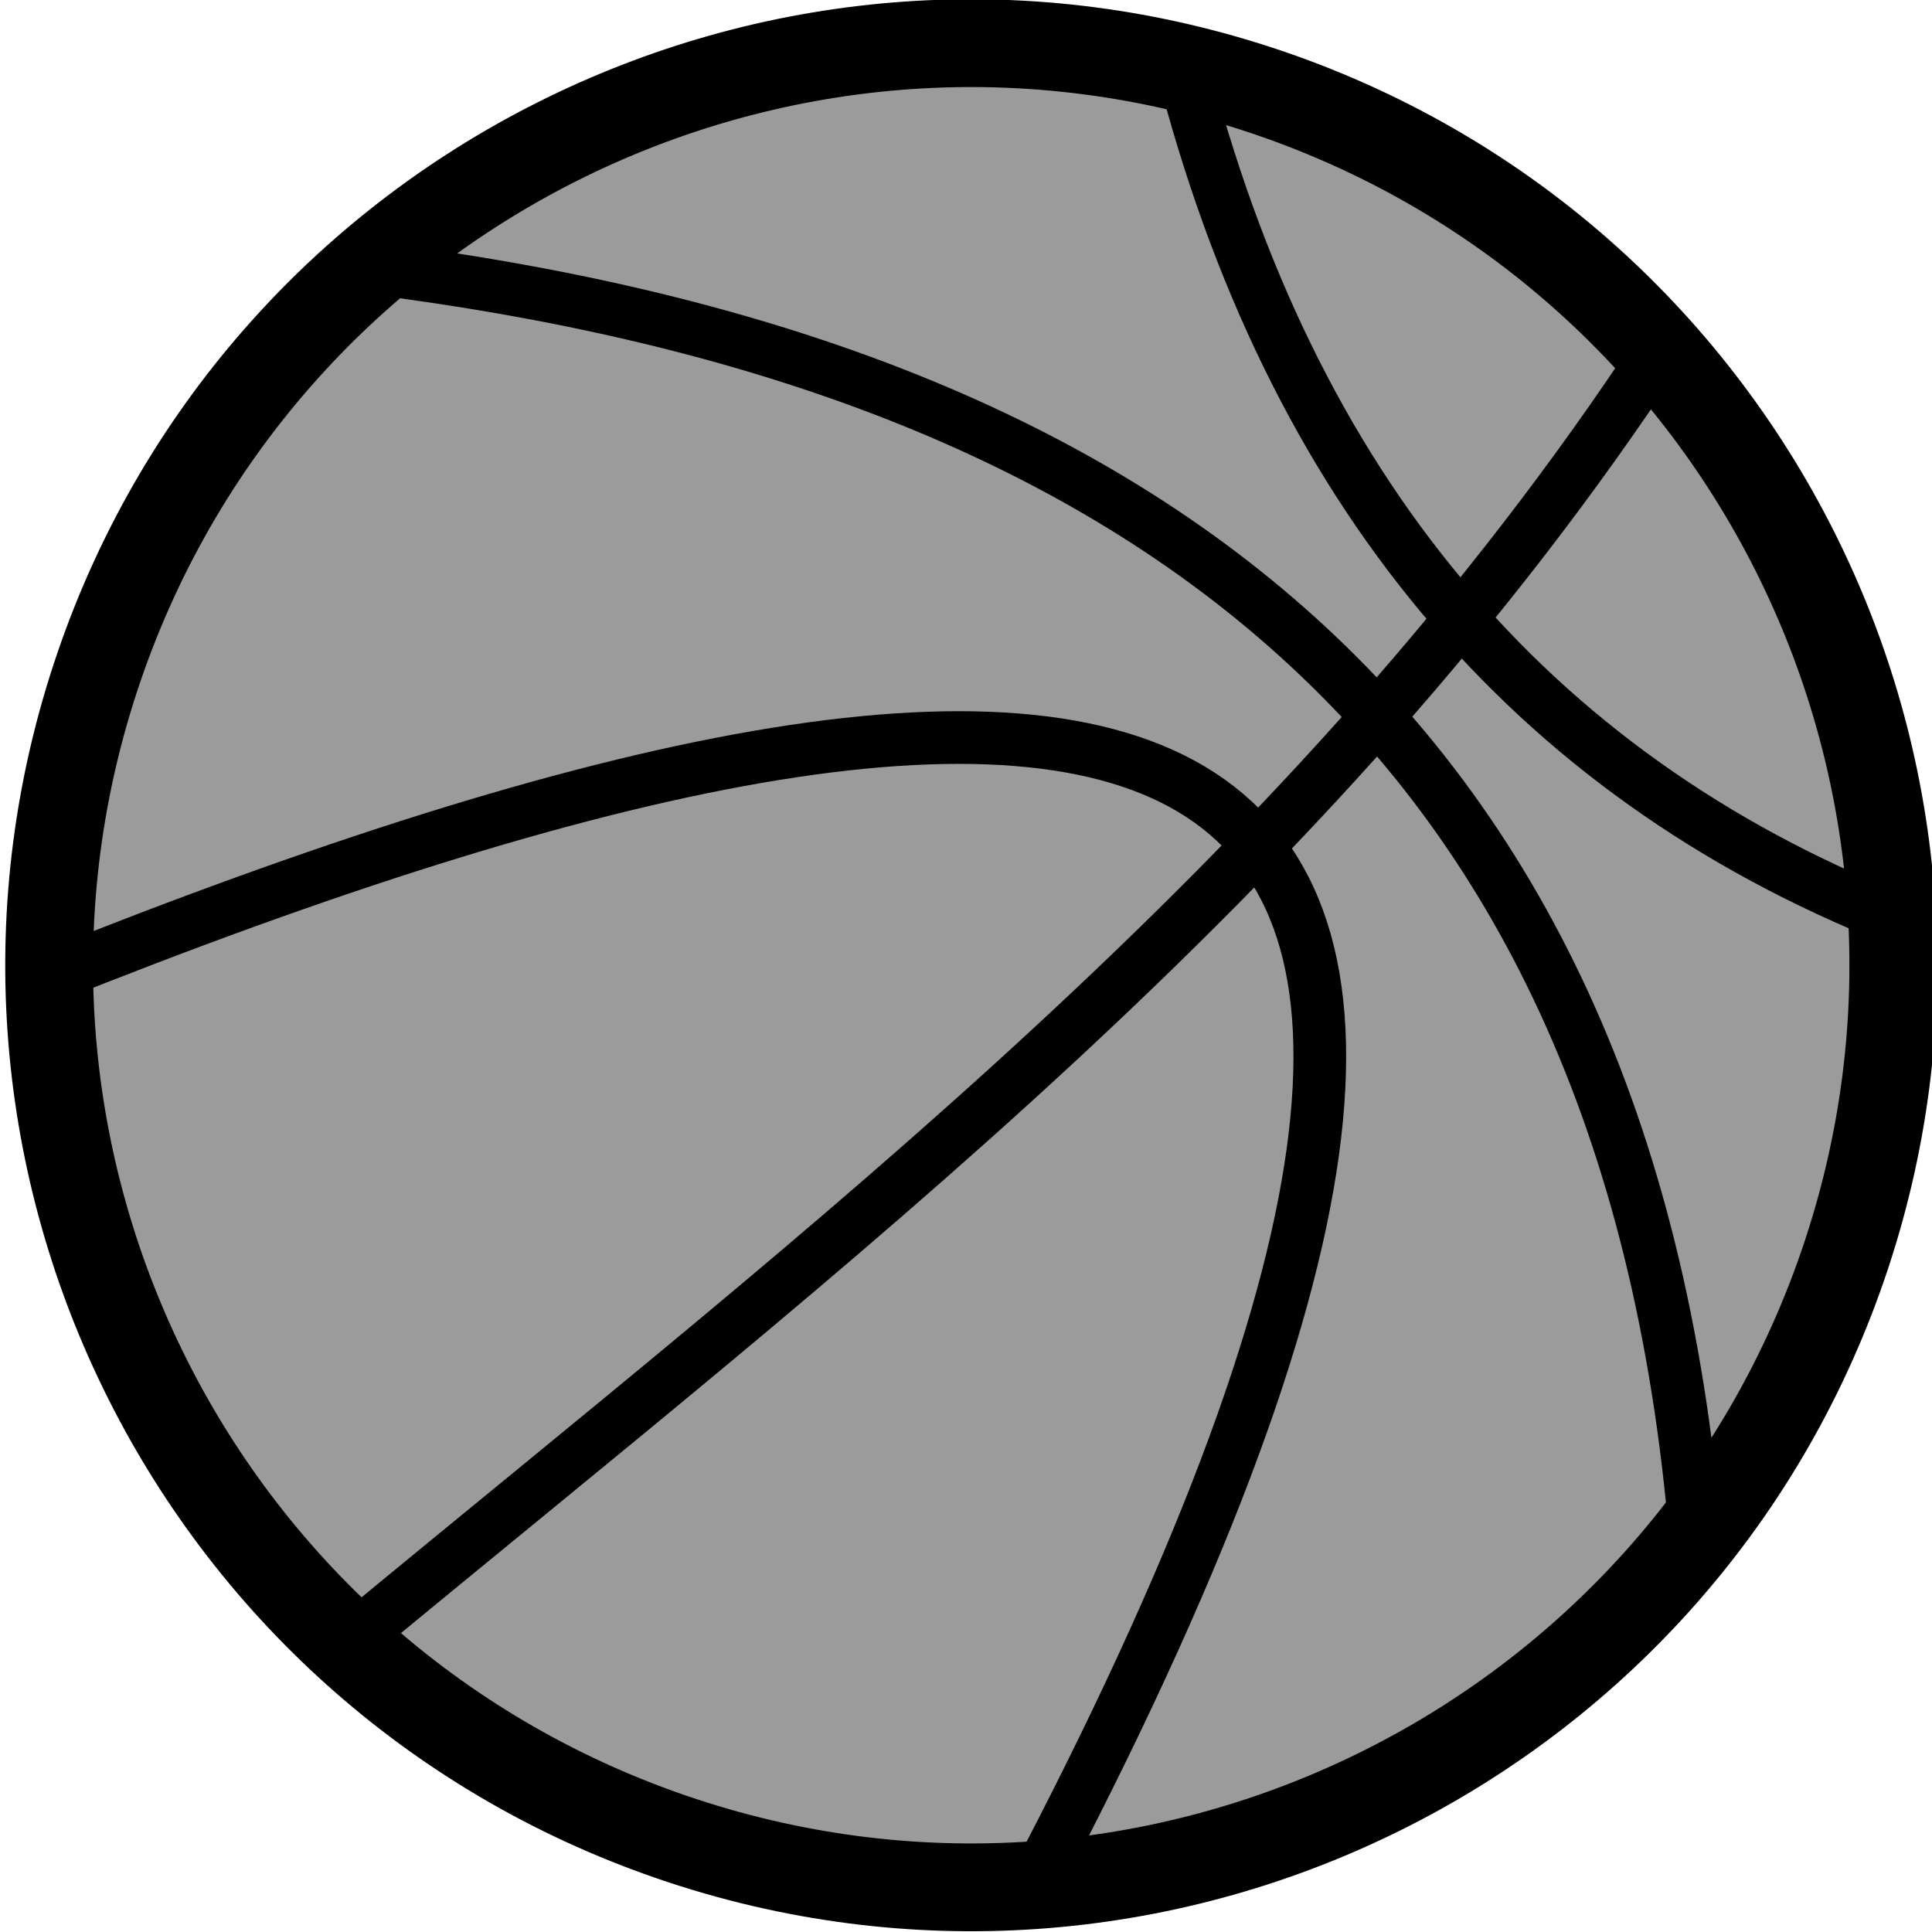 <?xml version="1.0" encoding="UTF-8" standalone="no"?>
<!-- Created with Inkscape (http://www.inkscape.org/) -->

<svg
   xmlns:dc="http://purl.org/dc/elements/1.1/"
   xmlns:cc="http://creativecommons.org/ns#"
   xmlns:rdf="http://www.w3.org/1999/02/22-rdf-syntax-ns#"
   xmlns:svg="http://www.w3.org/2000/svg"
   xmlns="http://www.w3.org/2000/svg"
   xmlns:sodipodi="http://sodipodi.sourceforge.net/DTD/sodipodi-0.dtd"
   xmlns:inkscape="http://www.inkscape.org/namespaces/inkscape"
   width="146.38"
   height="146.38"
   id="svg2"
   version="1.1"
   inkscape:version="0.48.1 "
   sodipodi:docname="basketball - gray.svg"
   inkscape:export-filename="C:\Users\Joshua\Documents\Visual Studio 2010\Projects\Three on Three Round Robin Scheduler\basketball_gray_x50.png"
   inkscape:export-xdpi="30.745228"
   inkscape:export-ydpi="30.745228">
  <sodipodi:namedview
     id="base"
     pagecolor="#ffffff"
     bordercolor="#666666"
     borderopacity="1.0"
     inkscape:pageopacity="0.0"
     inkscape:pageshadow="2"
     inkscape:zoom="1.4"
     inkscape:cx="-16.179106"
     inkscape:cy="153.26071"
     inkscape:document-units="px"
     inkscape:current-layer="g3612"
     showgrid="false"
     inkscape:window-width="1280"
     inkscape:window-height="748"
     inkscape:window-x="632"
     inkscape:window-y="1192"
     inkscape:window-maximized="1" />
  <defs
     id="defs4">
    <inkscape:perspective
       id="perspective10"
       inkscape:persp3d-origin="372.04724 : 350.78739 : 1"
       inkscape:vp_z="744.09448 : 526.18109 : 1"
       inkscape:vp_y="0 : 1000 : 0"
       inkscape:vp_x="0 : 526.18109 : 1"
       sodipodi:type="inkscape:persp3d" />
    <inkscape:perspective
       sodipodi:type="inkscape:persp3d"
       inkscape:vp_x="0 : 0.5 : 1"
       inkscape:vp_y="0 : 1000 : 0"
       inkscape:vp_z="1 : 0.5 : 1"
       inkscape:persp3d-origin="0.5 : 0.33333333 : 1"
       id="perspective2824" />
  </defs>
  <g
     transform="translate(-165.766,-450.936)"
     id="layer1"
     inkscape:groupmode="layer"
     inkscape:label="Camada 1">
    <g
       transform="matrix(1.33,0,0,1.33,-103.126,-148.956)"
       id="g3612">
      <g
         transform="matrix(0.946,0.325,-0.325,0.946,178.673,-56.15)"
         id="g3619">
        <path
           transform="translate(-8.214,2.857)"
           d="m 317.857,503.076 c 0,28.995 -23.505,52.5 -52.5,52.5 -28.995,0 -52.5,-23.505 -52.5,-52.5 0,-28.995 23.505,-52.5 52.5,-52.5 28.995,0 52.5,23.505 52.5,52.5 z"
           sodipodi:ry="52.5"
           sodipodi:rx="52.5"
           sodipodi:cy="503.07648"
           sodipodi:cx="265.35715"
           id="path2830"
           style="fill:#9b9b9b;fill-opacity:1;stroke:#000000;stroke-width:5;stroke-miterlimit:4;stroke-opacity:1;stroke-dasharray:none"
           sodipodi:type="arc" />
        <path
           sodipodi:nodetypes="cc"
           id="path3604"
           d="M 251.071,452.362 C 264.736,473.733 282.764,484.92 305,486.291"
           style="fill:none;stroke:#000000;stroke-width:3;stroke-linecap:butt;stroke-linejoin:miter;stroke-miterlimit:4;stroke-opacity:1;stroke-dasharray:none" />
        <path
           sodipodi:nodetypes="cc"
           id="path3606"
           d="m 211.786,479.505 c 41.883,-8.77 75.922,0.437 95,43.929"
           style="fill:none;stroke:#000000;stroke-width:3;stroke-linecap:butt;stroke-linejoin:miter;stroke-miterlimit:4;stroke-opacity:1;stroke-dasharray:none" />
        <path
           sodipodi:nodetypes="cc"
           id="path3608"
           d="m 207.5,523.791 c 51.186,-44.221 82.415,-49.421 70,30.714"
           style="fill:none;stroke:#000000;stroke-width:3;stroke-linecap:butt;stroke-linejoin:miter;stroke-miterlimit:4;stroke-opacity:1;stroke-dasharray:none" />
        <path
           sodipodi:nodetypes="cc"
           id="path3610"
           d="m 282.857,459.862 c -8.953,35.104 -28.319,63.961 -46.429,93.571"
           style="fill:none;stroke:#000000;stroke-width:3;stroke-linecap:butt;stroke-linejoin:miter;stroke-miterlimit:4;stroke-opacity:1;stroke-dasharray:none" />
      </g>
    </g>
  </g>
</svg>
